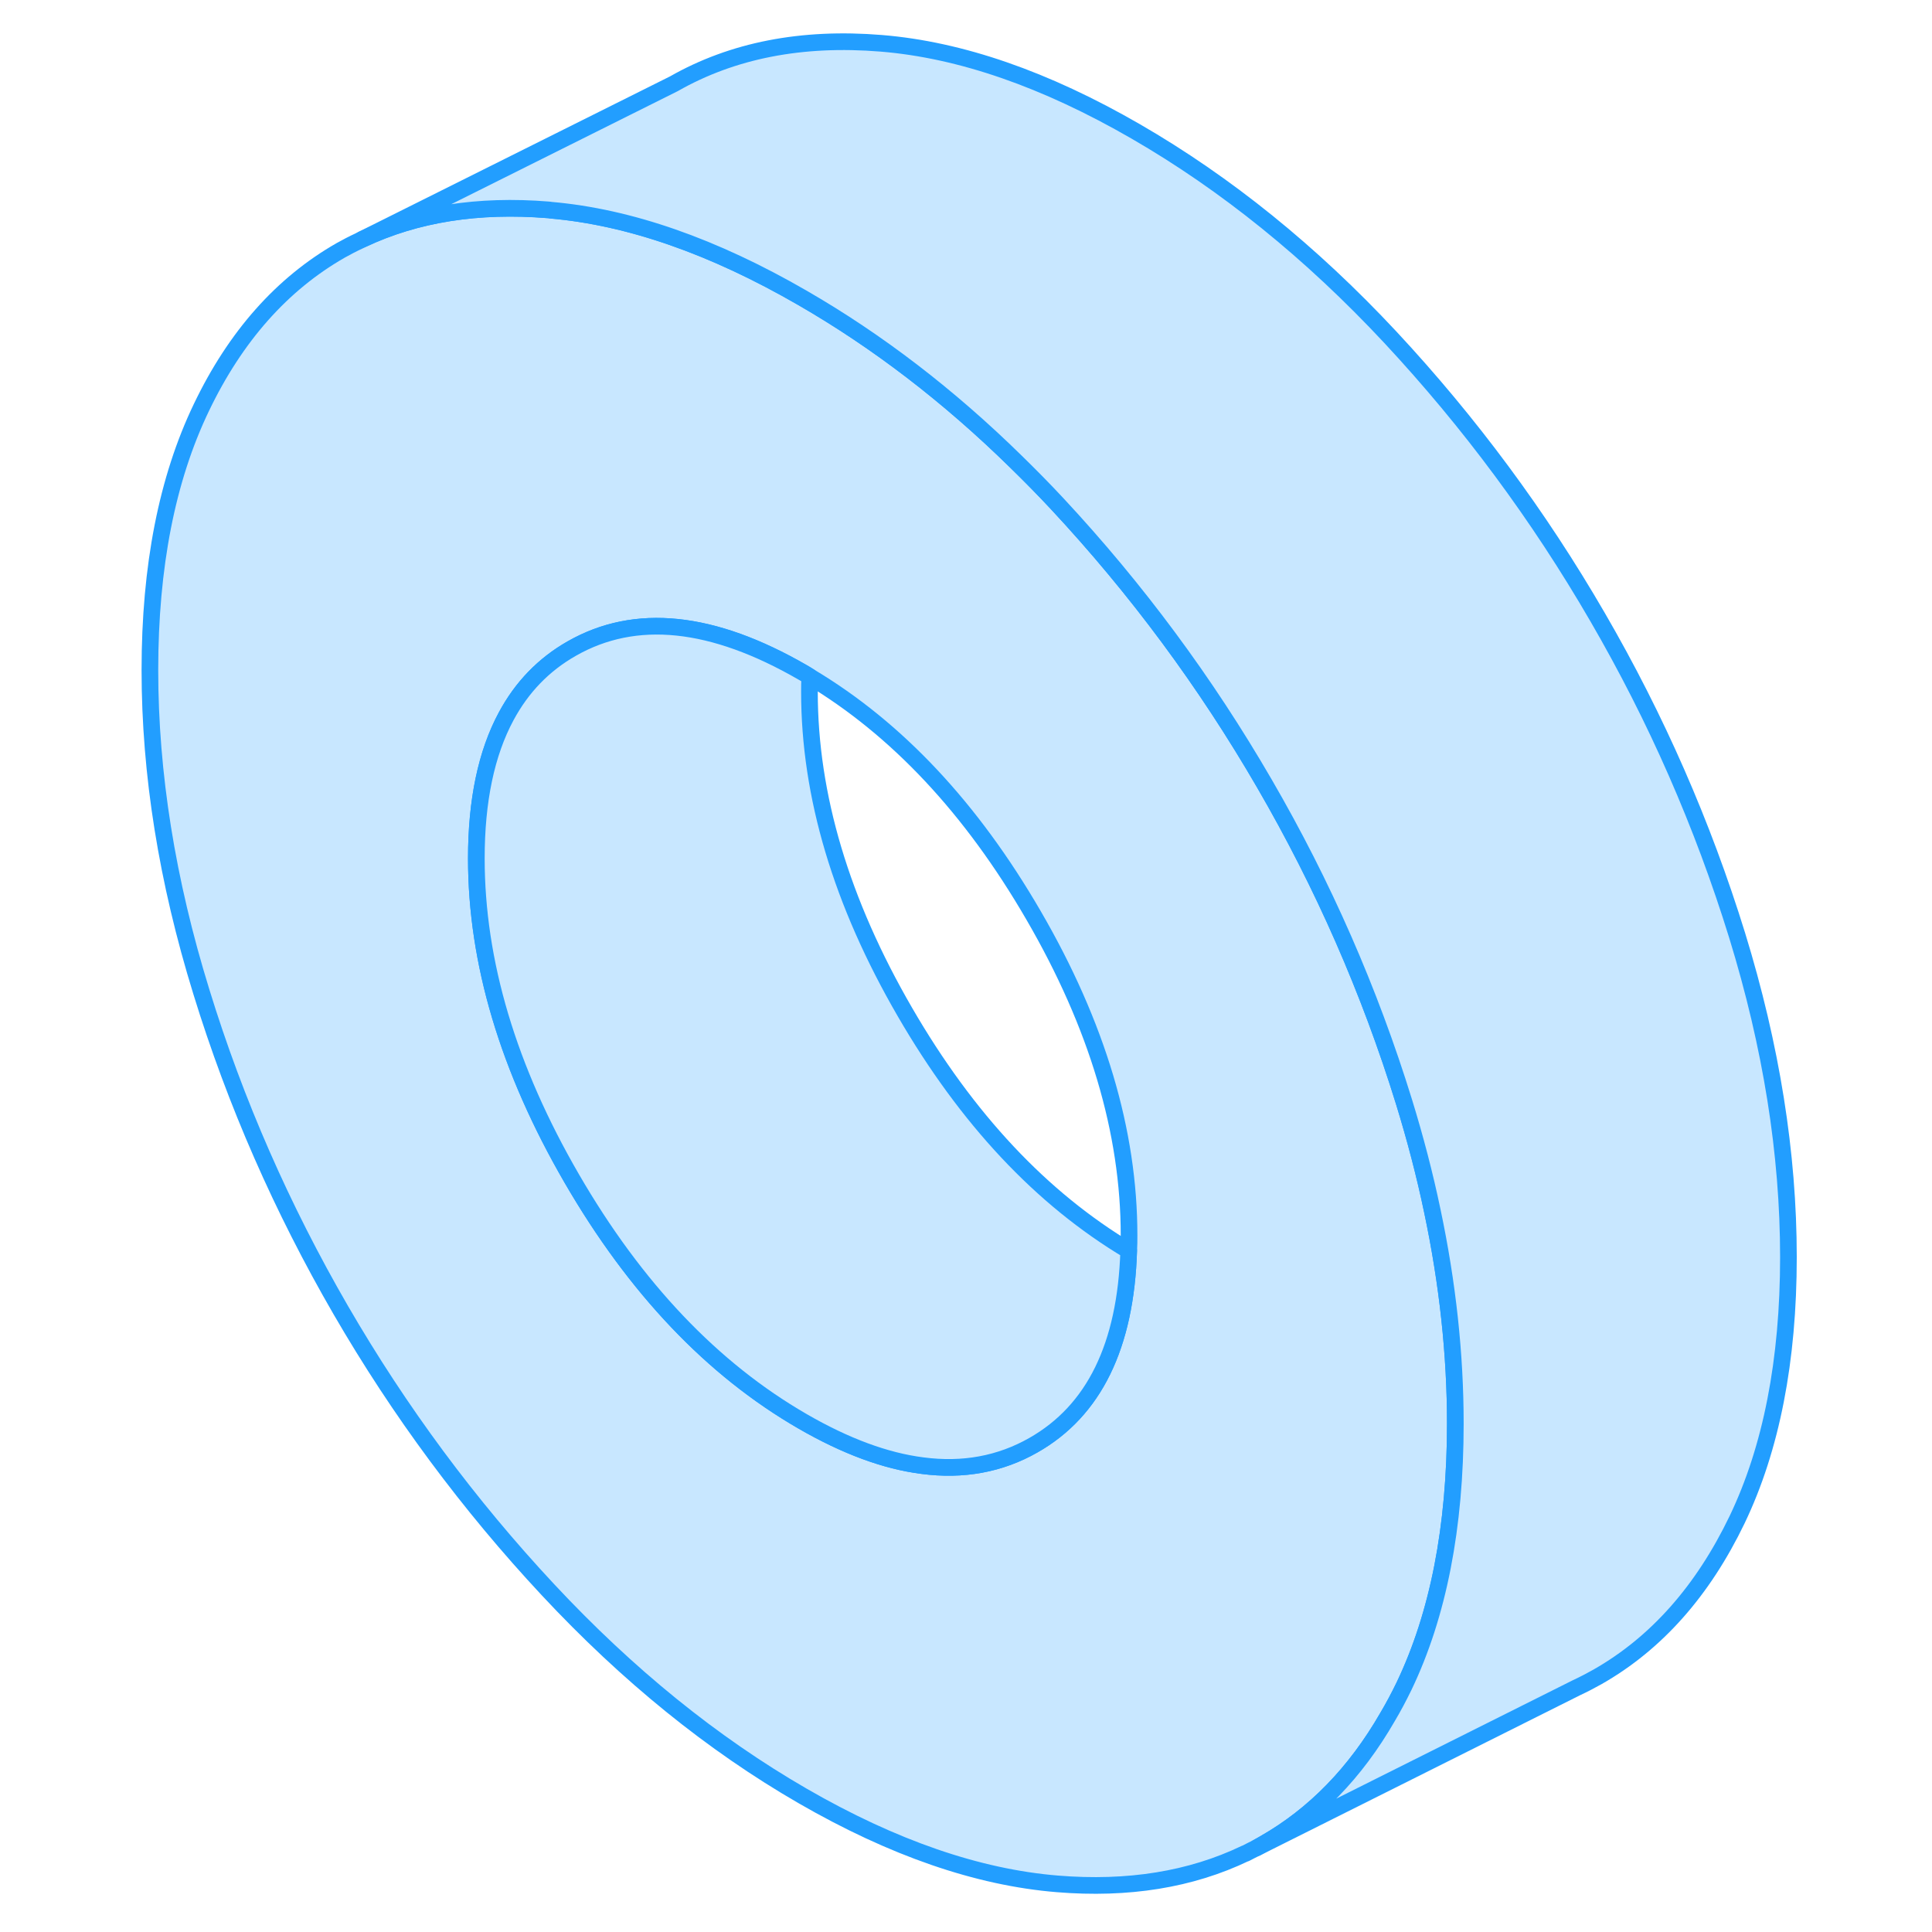 <svg width="48" height="48" viewBox="0 0 103 116" fill="#c8e7ff" xmlns="http://www.w3.org/2000/svg" stroke-width="1px" stroke-linecap="round" stroke-linejoin="round"><path d="M79.5 72.71C79.05 70.55 78.48 68.37 77.8 66.16C75.74 59.5 72.95 53.13 69.42 47.05C65.89 40.96 61.74 35.36 56.98 30.25C56.16 29.37 55.33 28.53 54.49 27.71C50.45 23.75 46.18 20.48 41.69 17.89C36.33 14.79 31.29 13.03 26.57 12.62C26.52 12.61 26.46 12.6 26.41 12.6C22.21 12.26 18.49 12.84 15.25 14.37L15.05 14.47C14.68 14.64 14.32 14.83 13.96 15.03C10.44 17.04 7.64 20.19 5.59 24.47C3.53 28.76 2.5 34.01 2.5 40.23C2.5 46.45 3.53 52.89 5.59 59.55C7.64 66.21 10.44 72.58 13.96 78.66C17.49 84.75 21.64 90.35 26.41 95.46C31.18 100.57 36.27 104.7 41.69 107.83C47.11 110.96 52.21 112.72 56.98 113.11C61.23 113.46 65 112.85 68.27 111.28H68.29C68.51 111.16 68.74 111.05 68.96 110.94C69.11 110.85 69.27 110.77 69.42 110.68C72.42 108.97 74.88 106.44 76.81 103.09C77.16 102.5 77.49 101.88 77.8 101.24C79.85 96.96 80.88 91.7 80.88 85.48C80.88 81.32 80.42 77.06 79.5 72.71ZM61.27 75.09C61.09 80.81 59.19 84.7 55.55 86.77C53.55 87.91 51.32 88.32 48.89 88C46.67 87.72 44.27 86.83 41.69 85.34C36.27 82.21 31.65 77.35 27.83 70.76C24.01 64.17 22.1 57.76 22.1 51.54C22.1 48.07 22.7 45.22 23.89 43.01C24.83 41.26 26.14 39.9 27.83 38.94C31.65 36.76 36.27 37.24 41.69 40.37C41.83 40.45 41.98 40.54 42.12 40.63C47.36 43.76 51.83 48.54 55.55 54.95C59.38 61.54 61.29 67.95 61.29 74.17C61.29 74.48 61.29 74.79 61.27 75.09Z" stroke="#229EFF" stroke-linejoin="round"/><path d="M61.27 75.09C61.09 80.81 59.19 84.7 55.55 86.77C53.55 87.91 51.32 88.32 48.89 88C46.67 87.72 44.27 86.83 41.69 85.34C36.27 82.21 31.65 77.35 27.83 70.76C24.01 64.17 22.1 57.76 22.1 51.54C22.1 48.07 22.7 45.22 23.89 43.01C24.83 41.26 26.14 39.9 27.83 38.94C31.65 36.76 36.27 37.24 41.69 40.37C41.83 40.45 41.98 40.54 42.12 40.63C42.1 40.93 42.1 41.23 42.1 41.54C42.1 47.76 44.01 54.17 47.83 60.76C51.55 67.18 56.03 71.96 61.27 75.09Z" stroke="#229EFF" stroke-linejoin="round"/><path d="M100.88 75.48C100.88 81.7 99.85 86.96 97.8 91.24C95.74 95.52 92.95 98.67 89.42 100.68C89.01 100.91 88.59 101.13 88.16 101.33L68.96 110.94C69.11 110.85 69.27 110.77 69.42 110.68C72.42 108.97 74.88 106.44 76.81 103.09C77.16 102.5 77.49 101.88 77.8 101.24C79.85 96.96 80.88 91.7 80.88 85.48C80.88 81.32 80.42 77.06 79.5 72.71C79.05 70.55 78.48 68.37 77.8 66.16C75.74 59.5 72.95 53.13 69.42 47.05C65.89 40.96 61.74 35.36 56.98 30.25C56.16 29.37 55.33 28.53 54.49 27.71C50.45 23.75 46.18 20.48 41.69 17.89C36.33 14.79 31.29 13.03 26.57 12.62C26.52 12.61 26.46 12.6 26.41 12.6C22.21 12.26 18.49 12.84 15.25 14.37L33.96 5.03C37.49 3.02 41.64 2.21 46.41 2.6C51.18 2.99 56.27 4.76 61.69 7.89C67.11 11.02 72.21 15.14 76.98 20.25C81.74 25.36 85.89 30.96 89.42 37.05C92.95 43.13 95.74 49.5 97.8 56.16C99.85 62.82 100.88 69.26 100.88 75.48Z" stroke="#229EFF" stroke-linejoin="round"/></svg>